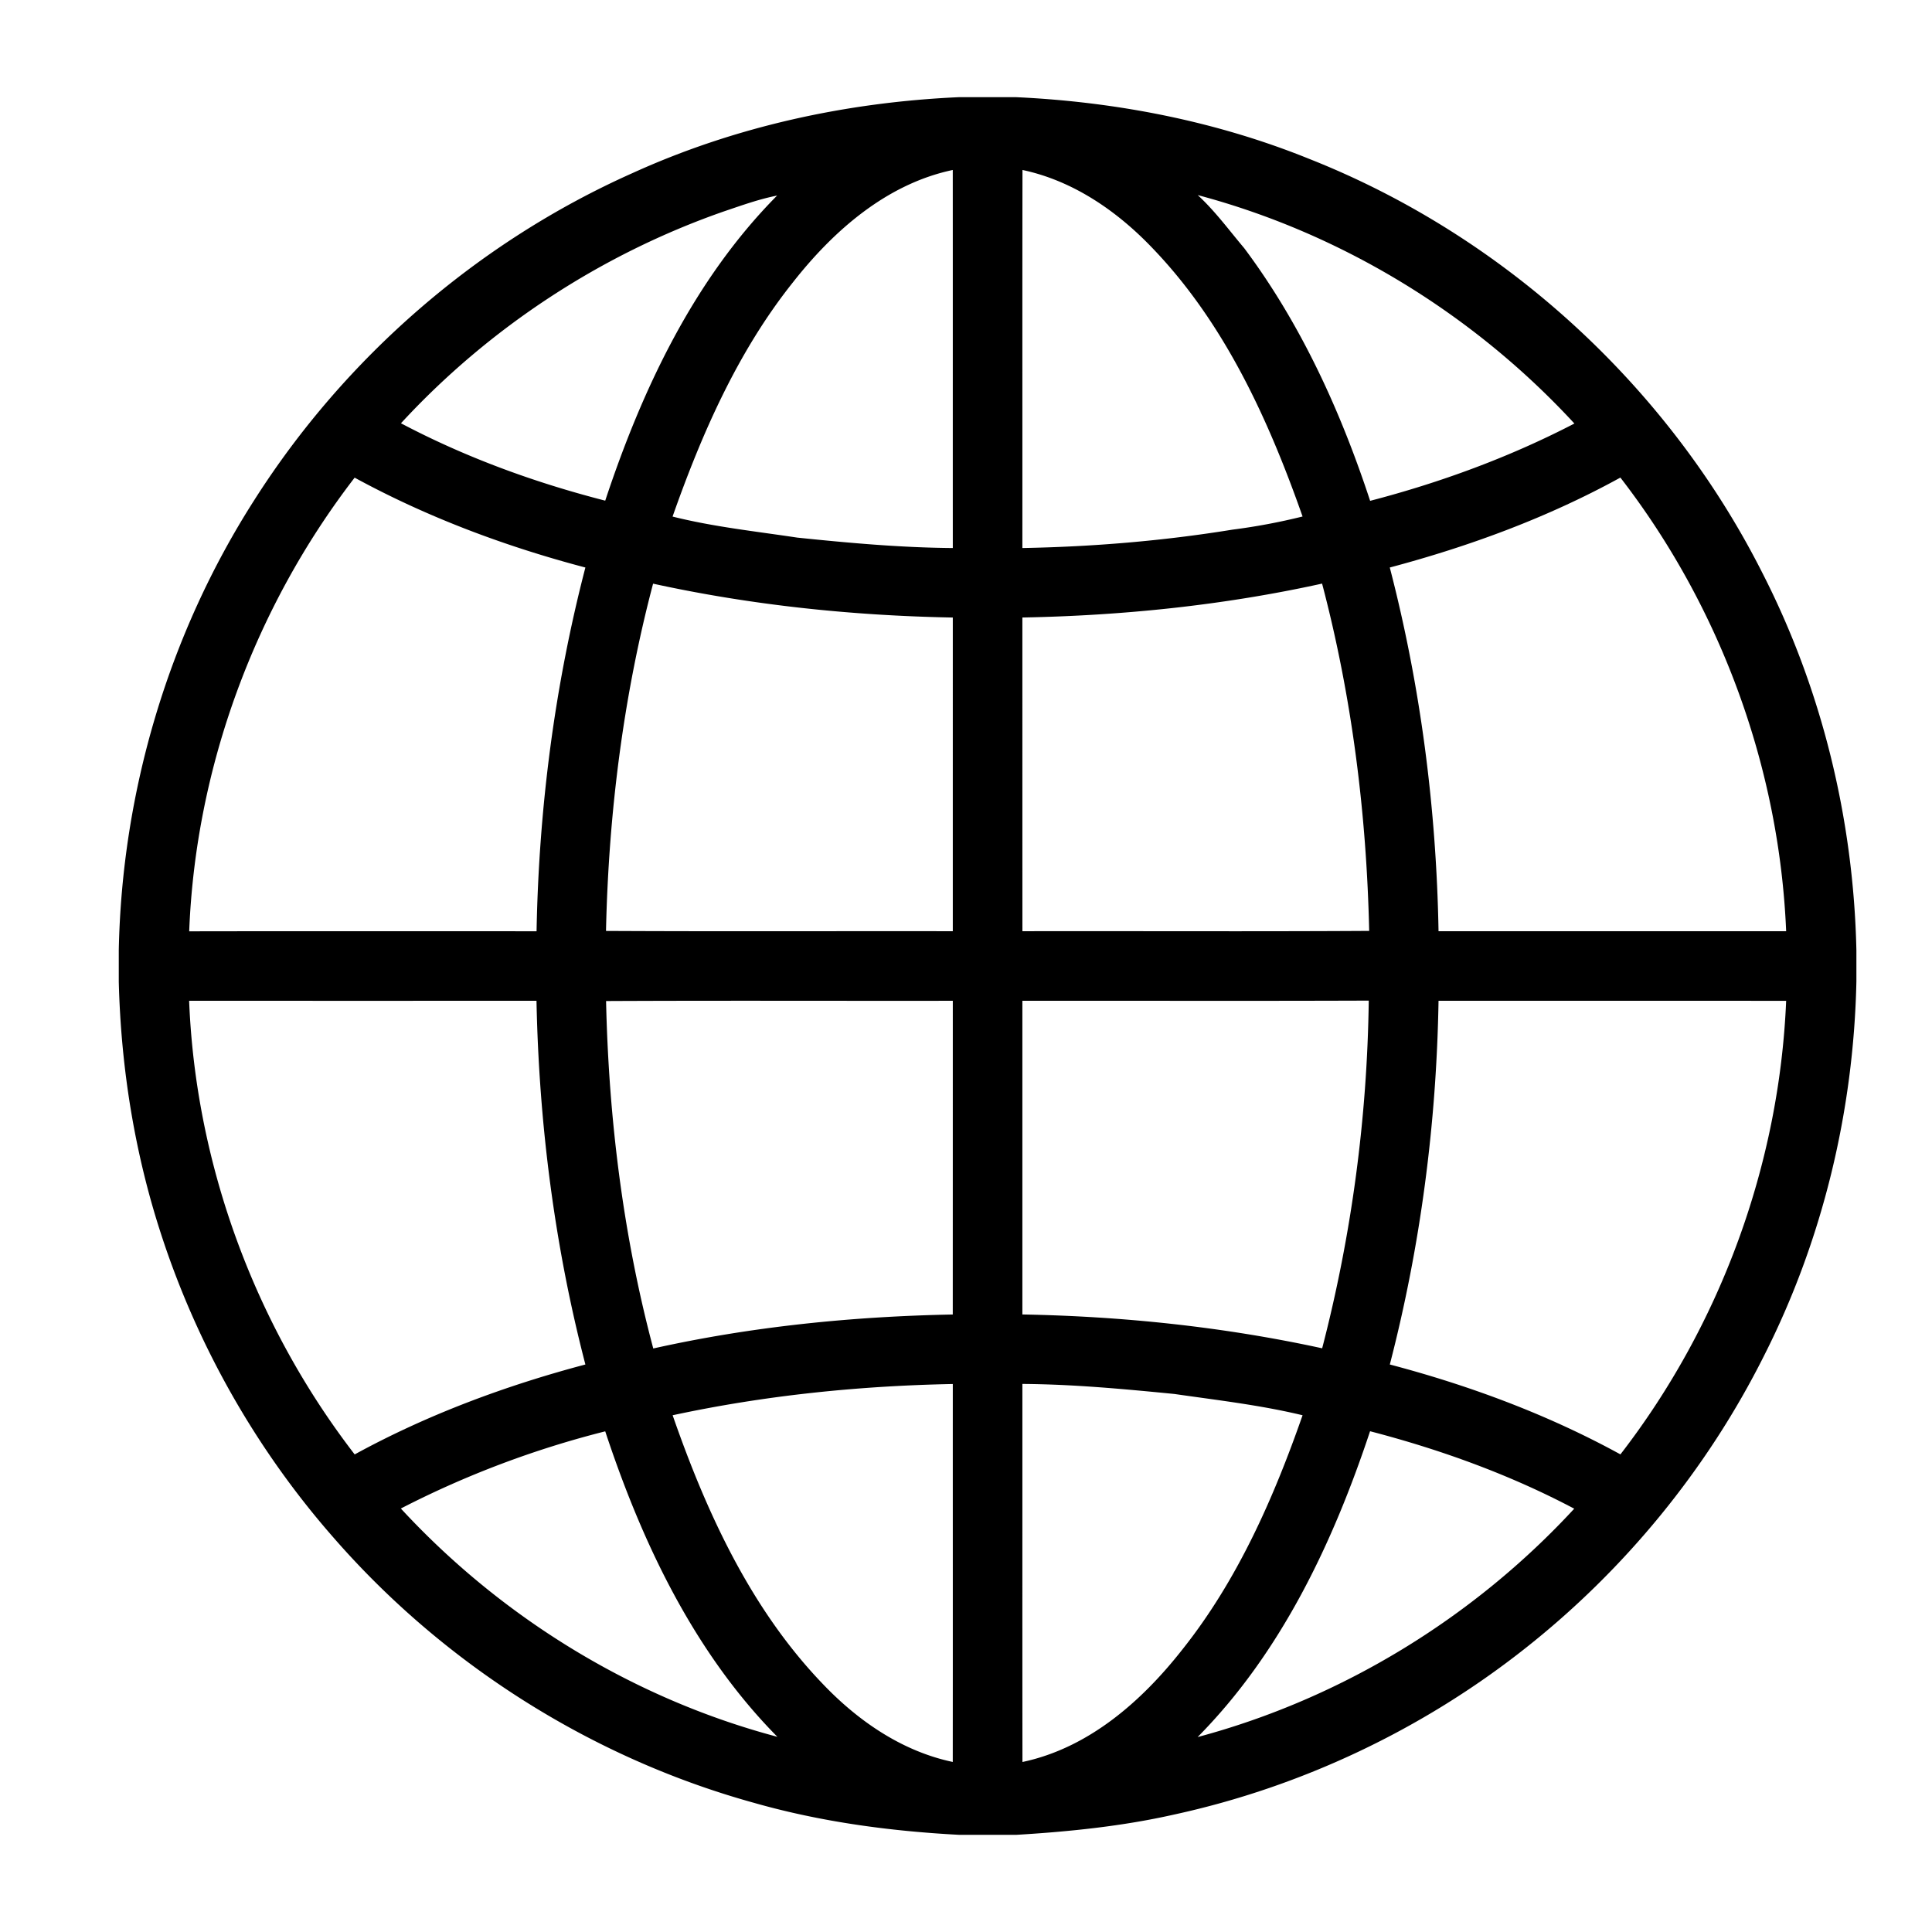 <svg class="icon" viewBox="0 0 1024 1024" xmlns="http://www.w3.org/2000/svg" width="200" height="200"><defs><style/></defs><path d="M508.078 51.512h30.598c53.101 2.474 105.996 12.76 155.37 32.753C796.967 125 883.835 204.408 933.825 303.136c31.778 61.889 48.604 131.105 50.103 200.582v16.508c-1.46 68.58-17.838 136.895-48.867 198.166-30.205 60.353-74.011 113.791-127.02 155.538-54.226 42.777-118.232 73.132-185.743 87.821-27.412 6.184-55.444 9.05-83.437 10.737h-30.636c-36.706-1.949-73.357-6.895-108.75-16.994-85.743-23.74-164.028-73.282-222.487-140.287-41.11-46.787-72.494-102.099-91.7-161.364-14.034-43.116-21.21-88.31-22.334-133.598v-16.47c1.63-84.075 26.363-167.606 71.689-238.507 48.08-75.736 118.682-137.026 200.638-173.545 54.246-24.677 113.38-37.532 172.796-40.21zm-87.896 98.24c-29.193 36.65-48.23 80.102-63.707 124.04 21.716 5.454 43.995 7.815 66.086 11.15 27.394 2.83 54.863 5.32 82.444 5.528-.02-66.78.02-133.56-.02-200.377-35.056 7.4-63.256 32.19-84.803 59.659zM541.88 290.47c37.268-.675 74.518-3.767 111.336-9.743a324.093 324.093 0 0 0 37.175-6.971c-18.08-51.415-41.39-102.606-79.633-142.329-18.7-19.58-42.008-35.657-68.822-41.335-.113 66.798-.019 133.578-.056 200.378zM383.793 112.015c-65.13 22.691-124.527 61.627-171.277 112.33 34.196 18.062 70.846 31.422 108.264 41.016 19.525-58.892 46.937-117.146 91.1-161.704-9.611 1.893-18.83 5.229-28.087 8.358zm251.024-8.62c9.2 8.47 16.583 18.588 24.622 28.107 30.091 40.21 51.134 86.435 66.76 133.953 37.4-9.743 73.937-23.16 108.264-40.978-53.457-57.955-123.386-100.807-199.646-121.081zM187.97 253.164c-52.914 68.69-84.317 153.74-87.69 240.455 61.365-.111 122.748-.036 184.112-.036 1.2-64.981 9.519-129.87 25.876-192.788-42.402-11.169-83.793-26.627-122.298-47.631zm548.647 47.63c16.357 62.92 24.676 127.807 25.838 192.77 61.421-.02 122.823 0 184.244 0-3.616-86.699-34.795-171.804-87.859-240.438-38.43 21.155-79.895 36.407-122.223 47.668zm-415.425 192.62c61.29.319 122.542.056 183.813.15V327.305c-53.327-.993-106.709-6.54-158.855-17.95-15.851 60.016-23.59 122.036-24.958 184.057zm220.689-166.126c0 55.444 0 110.85.019 166.275 61.27-.111 122.522.206 183.794-.169-1.387-62.02-9.126-124.04-24.96-184.075-52.127 11.486-105.528 16.976-158.853 17.97zm-441.639 203.13c3.448 86.716 34.795 171.766 87.748 240.456 38.467-21.06 79.914-36.444 122.278-47.668-16.375-62.919-24.62-127.825-25.913-192.788-61.364.038-122.73.038-184.113 0zm220.988.15c1.368 62.02 9.013 124.135 25.014 184.15 52.07-11.618 105.454-16.976 158.742-18.006.02-55.425.02-110.87.02-166.275-61.272.094-122.524-.169-183.776.13zm220.65-.131v166.256c53.364.975 106.747 6.577 158.892 17.93 15.627-60.127 23.872-122.167 24.696-184.28-61.196.225-122.392.039-183.587.094zm220.575 0c-1.087 64.944-9.519 129.85-25.819 192.77 42.346 11.167 83.774 26.55 122.223 47.648 53.063-68.616 84.224-153.722 87.84-240.4-61.42-.037-122.841.001-184.244-.018zM356.512 750.113c17.931 51.546 41.428 102.775 79.69 142.517 18.662 19.56 41.972 35.6 68.784 41.24.058-66.76 0-133.54.02-200.32-49.842.974-99.72 6.052-148.494 16.563zm185.369-16.601c.019 66.798-.038 133.598.037 200.377 34.983-7.382 63.145-32.097 84.674-59.51 29.249-36.706 48.417-80.232 63.8-124.266-22.372-5.396-45.231-8-67.941-11.279-26.813-2.625-53.627-5.153-80.57-5.322zm-329.421 66.03c53.439 57.899 123.33 100.807 199.571 121.006-44.164-44.67-71.745-102.906-91.25-161.91-37.495 9.444-73.956 23.198-108.321 40.905zm513.702-40.959c-19.618 59.06-47.143 117.37-91.4 162.096 76.185-20.367 146.132-63.107 199.61-121.043-34.18-18.08-70.83-31.328-108.21-41.053zm0 0"/></svg>